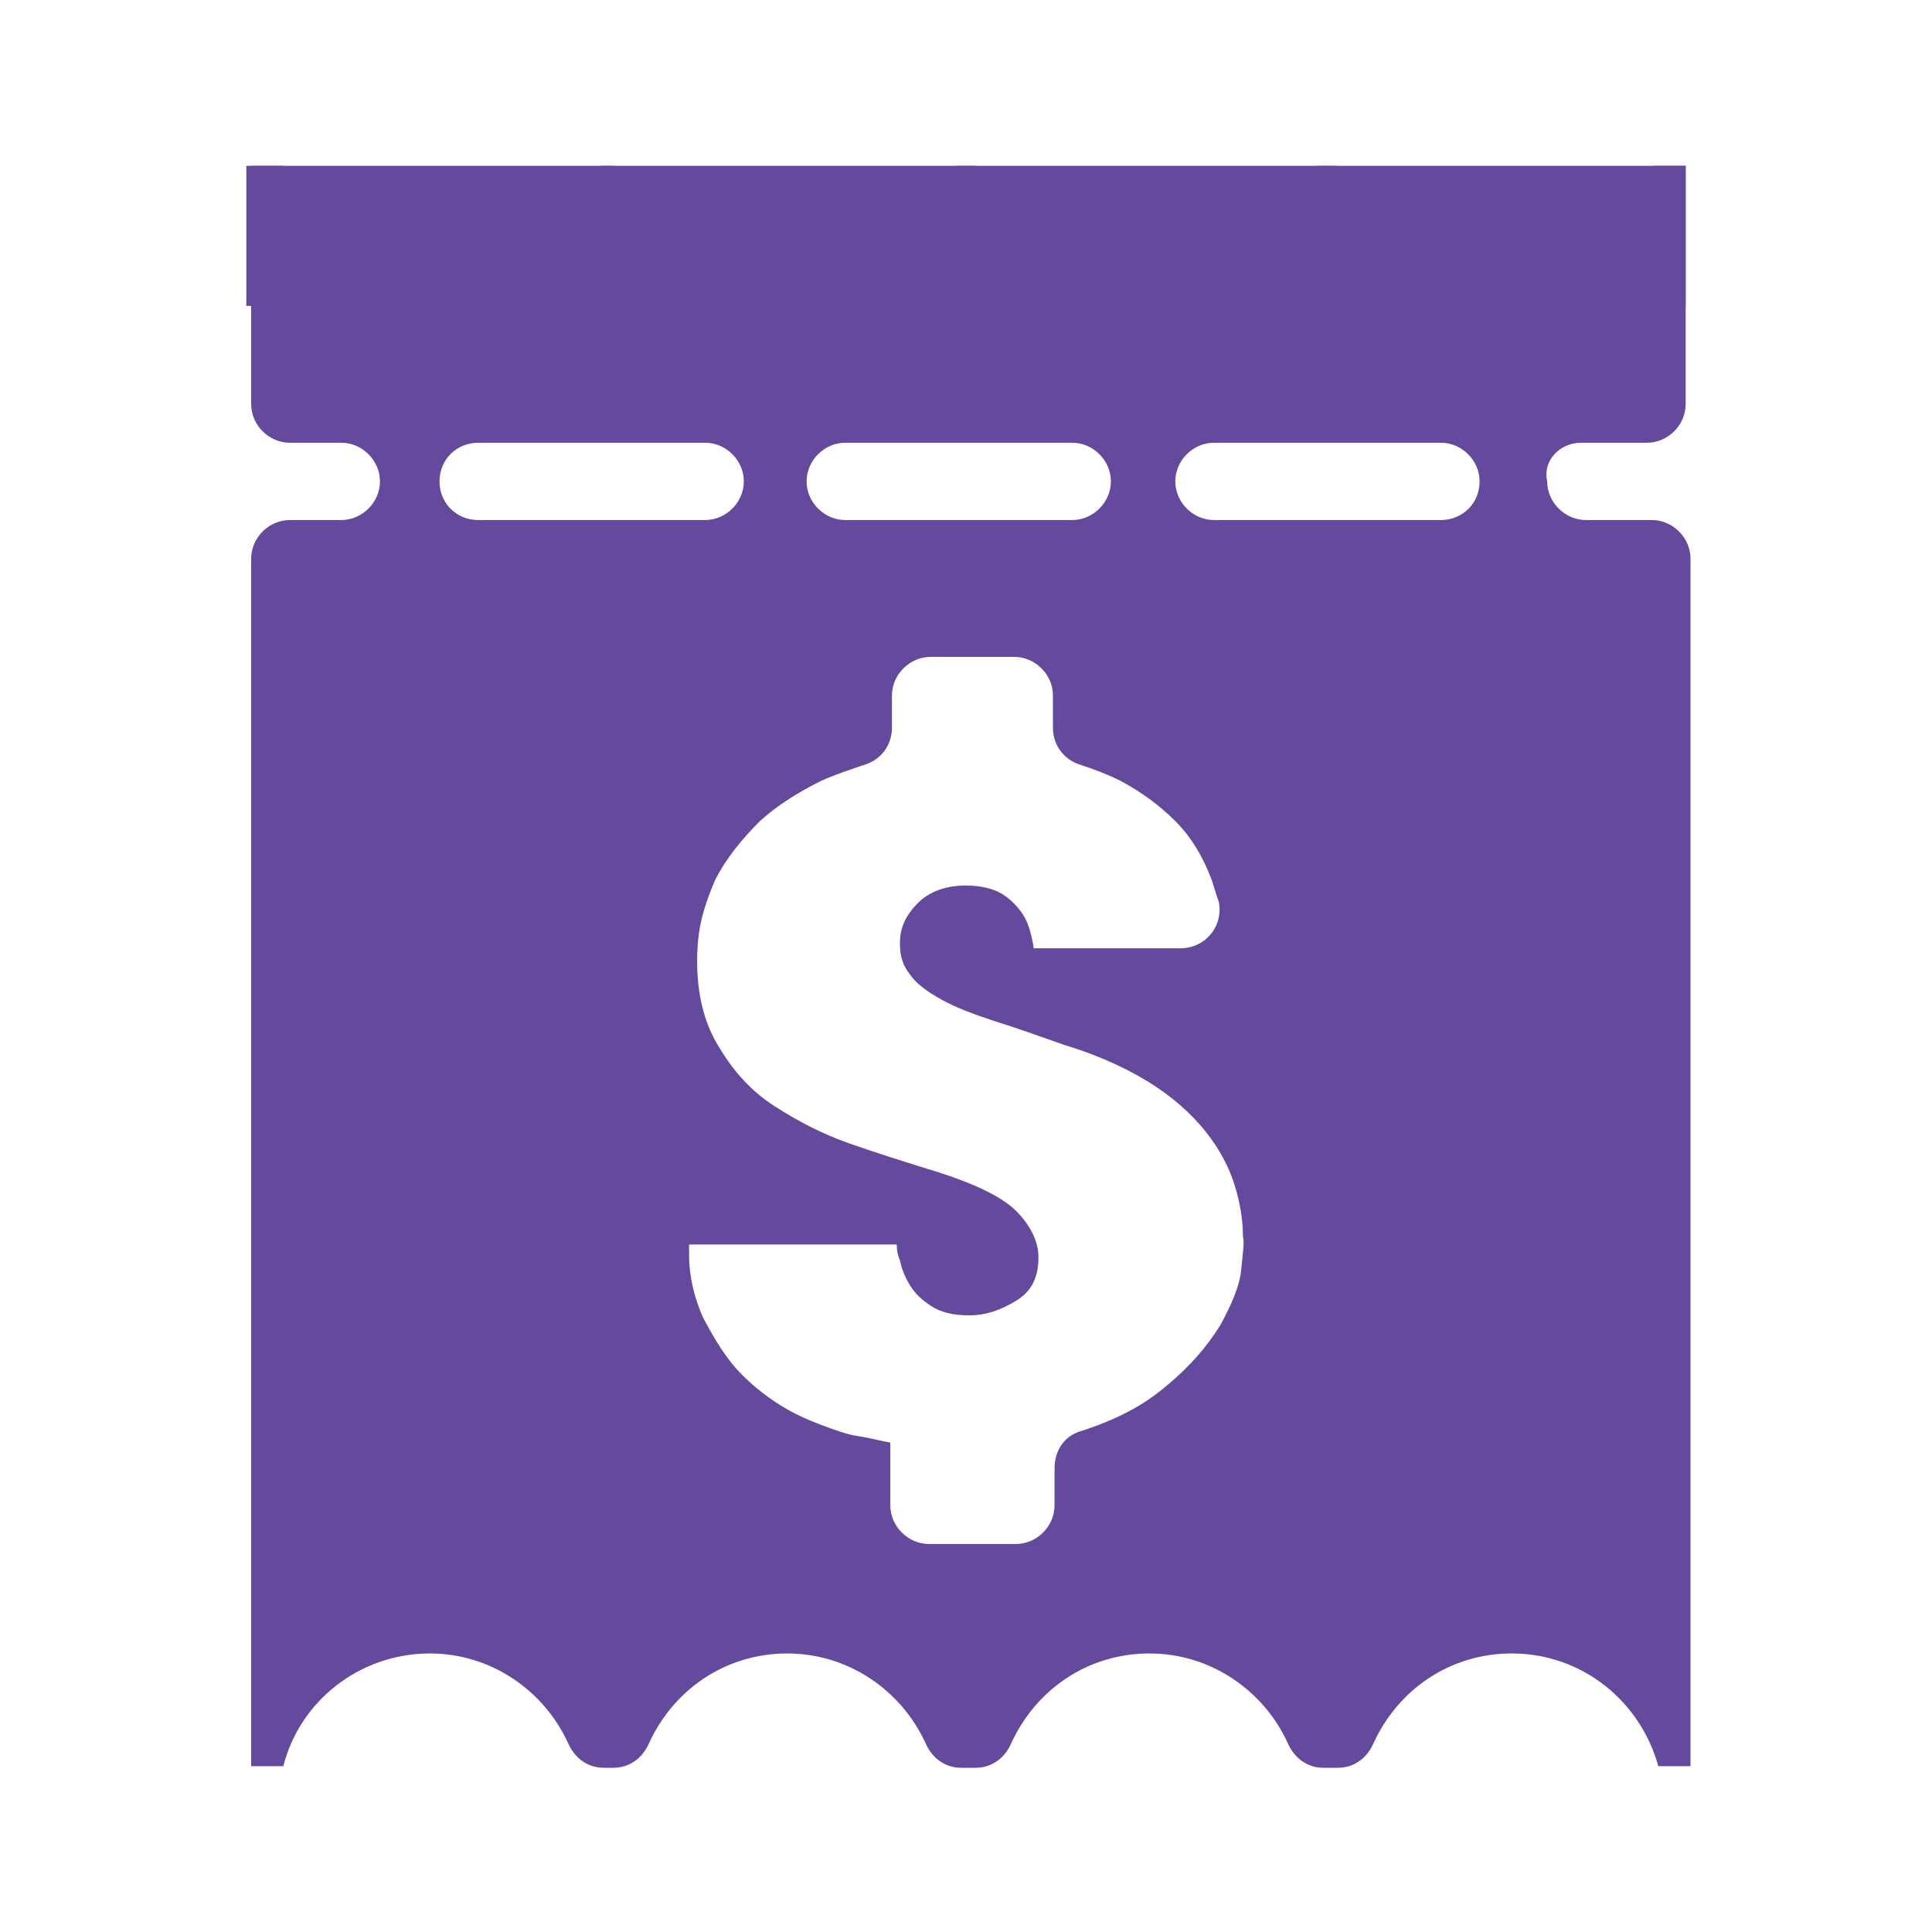 <?xml version="1.0" encoding="utf-8"?>
<!-- Generator: Adobe Illustrator 22.1.0, SVG Export Plug-In . SVG Version: 6.00 Build 0)  -->
<svg version="1.1" id="圖層_1" xmlns="http://www.w3.org/2000/svg" xmlns:xlink="http://www.w3.org/1999/xlink" x="0px" y="0px"
	 viewBox="0 0 120 120" style="enable-background:new 0 0 120 120;" xml:space="preserve">
<style type="text/css">
	.st0{fill:#65499C;}
</style>
<g>
	<g>
		<path class="st0" d="M98.2,27.5h4.1c1.3,0,2.4-1.1,2.4-2.4V10.3h-2c-1,4.1-4.7,7.2-9.1,7.2c-3.9,0-7.2-2.4-8.6-5.7
			c-0.4-0.9-1.2-1.5-2.2-1.5H82c-1,0-1.8,0.6-2.2,1.5c-1.4,3.4-4.8,5.7-8.6,5.7c-3.9,0-7.2-2.4-8.6-5.7c-0.4-0.9-1.2-1.5-2.2-1.5
			h-0.8c-1,0-1.8,0.6-2.2,1.5c-1.4,3.4-4.8,5.7-8.6,5.7c-3.9,0-7.2-2.4-8.6-5.7c-0.4-0.9-1.2-1.5-2.2-1.5h-0.5c-1,0-1.8,0.6-2.2,1.5
			c-1.4,3.4-4.8,5.7-8.6,5.7c-4.4,0-8.2-3.1-9.1-7.2h-2v14.8c0,1.3,1.1,2.4,2.4,2.4h3.2c1.3,0,2.4,1.1,2.4,2.4v0
			c0,1.3-1.1,2.4-2.4,2.4h-3.2c-1.3,0-2.4,1.1-2.4,2.4v75h2c1-4,4.7-7,9.1-7c3.8,0,7.1,2.3,8.6,5.6c0.4,0.9,1.2,1.5,2.2,1.5h0.6
			c1,0,1.8-0.6,2.2-1.5c1.5-3.3,4.7-5.6,8.6-5.6c3.8,0,7.1,2.3,8.6,5.6c0.4,0.9,1.2,1.5,2.2,1.5h0.9c1,0,1.8-0.6,2.2-1.5
			c1.5-3.3,4.7-5.6,8.6-5.6c3.8,0,7.1,2.3,8.6,5.6c0.4,0.9,1.2,1.5,2.2,1.5h0.9c1,0,1.8-0.6,2.2-1.5c1.5-3.3,4.7-5.6,8.6-5.6
			c4.4,0,8,3,9.1,7h2v-75c0-1.3-1.1-2.4-2.4-2.4h-4.1c-1.3,0-2.4-1.1-2.4-2.4v0C95.8,28.6,96.9,27.5,98.2,27.5z M52.5,27.5h14.1
			c1.3,0,2.4,1.1,2.4,2.4v0c0,1.3-1.1,2.4-2.4,2.4H52.5c-1.3,0-2.4-1.1-2.4-2.4v0C50.1,28.6,51.2,27.5,52.5,27.5z M27.3,29.9
			L27.3,29.9c0-1.4,1.1-2.4,2.4-2.4h14.1c1.3,0,2.4,1.1,2.4,2.4v0c0,1.3-1.1,2.4-2.4,2.4H29.7C28.4,32.3,27.3,31.3,27.3,29.9z
			 M77.1,78.8c-0.1,1.1-0.6,2.2-1.3,3.5c-0.8,1.3-1.9,2.6-3.5,3.9c-1.3,1.1-3,2-5.2,2.7c-1,0.3-1.6,1.2-1.6,2.3v2.3
			c0,1.3-1.1,2.4-2.4,2.4h-5.4c-1.3,0-2.4-1.1-2.4-2.4v-3.9c-0.6-0.1-1.3-0.3-2-0.4c-0.7-0.1-1.5-0.4-2.3-0.7
			c-0.8-0.3-1.7-0.7-2.5-1.2c-0.8-0.5-1.6-1.1-2.4-1.9c-1-1-1.7-2.2-2.4-3.5c-0.6-1.3-0.9-2.7-0.9-3.9v-0.7h12.9c0,0.2,0,0.5,0.2,1
			c0.1,0.5,0.3,1,0.6,1.5c0.3,0.5,0.7,0.9,1.3,1.3c0.6,0.4,1.4,0.6,2.4,0.6c1,0,1.9-0.3,2.9-0.9c1-0.6,1.4-1.5,1.4-2.7
			c0-1-0.5-2-1.4-2.9c-0.9-0.9-2.8-1.8-5.5-2.6c-1.6-0.5-3.2-1-4.9-1.6c-1.7-0.6-3.2-1.4-4.6-2.3c-1.4-0.9-2.5-2.1-3.4-3.6
			c-0.9-1.4-1.4-3.2-1.4-5.4c0-1,0.1-1.9,0.3-2.7c0.2-0.8,0.5-1.6,0.8-2.3c0.7-1.4,1.7-2.6,2.8-3.7c1.1-1,2.4-1.8,3.8-2.5
			c0.9-0.4,1.8-0.7,2.7-1c1-0.3,1.7-1.2,1.7-2.3v-2c0-1.3,1.1-2.4,2.4-2.4H63c1.3,0,2.4,1.1,2.4,2.4v2c0,1.1,0.7,2,1.7,2.3
			c0.9,0.3,1.7,0.6,2.5,1c1.3,0.7,2.4,1.5,3.4,2.5c1,1,1.7,2.2,2.2,3.5c0.2,0.5,0.3,1,0.5,1.5c0.3,1.5-0.8,2.9-2.4,2.9h-9.1
			c0-0.2-0.1-0.6-0.2-1c-0.1-0.4-0.3-0.9-0.6-1.3c-0.3-0.4-0.7-0.8-1.2-1.1c-0.5-0.3-1.3-0.5-2.2-0.5c-1.3,0-2.3,0.4-3,1.1
			c-0.7,0.7-1.1,1.5-1.1,2.4c0,0.1,0,0.1,0,0.2c0,0.7,0.2,1.3,0.6,1.8c0.4,0.6,1.1,1.1,2,1.6c0.9,0.5,2,0.9,3.2,1.3
			c1.3,0.4,2.7,0.9,4.4,1.5c2.3,0.7,4.2,1.6,5.7,2.6c1.5,1,2.6,2.1,3.4,3.2c0.8,1.1,1.3,2.2,1.6,3.3c0.3,1.1,0.4,2,0.4,2.8
			C77.3,77.1,77.2,77.8,77.1,78.8z M89.5,32.3H75.4c-1.3,0-2.4-1.1-2.4-2.4v0c0-1.3,1.1-2.4,2.4-2.4h14.1c1.3,0,2.4,1.1,2.4,2.4v0
			C91.9,31.3,90.8,32.3,89.5,32.3z"/>
	</g>
	<rect x="15.3" y="10.3" class="st0" width="89.4" height="8.7"/>
</g>
</svg>
